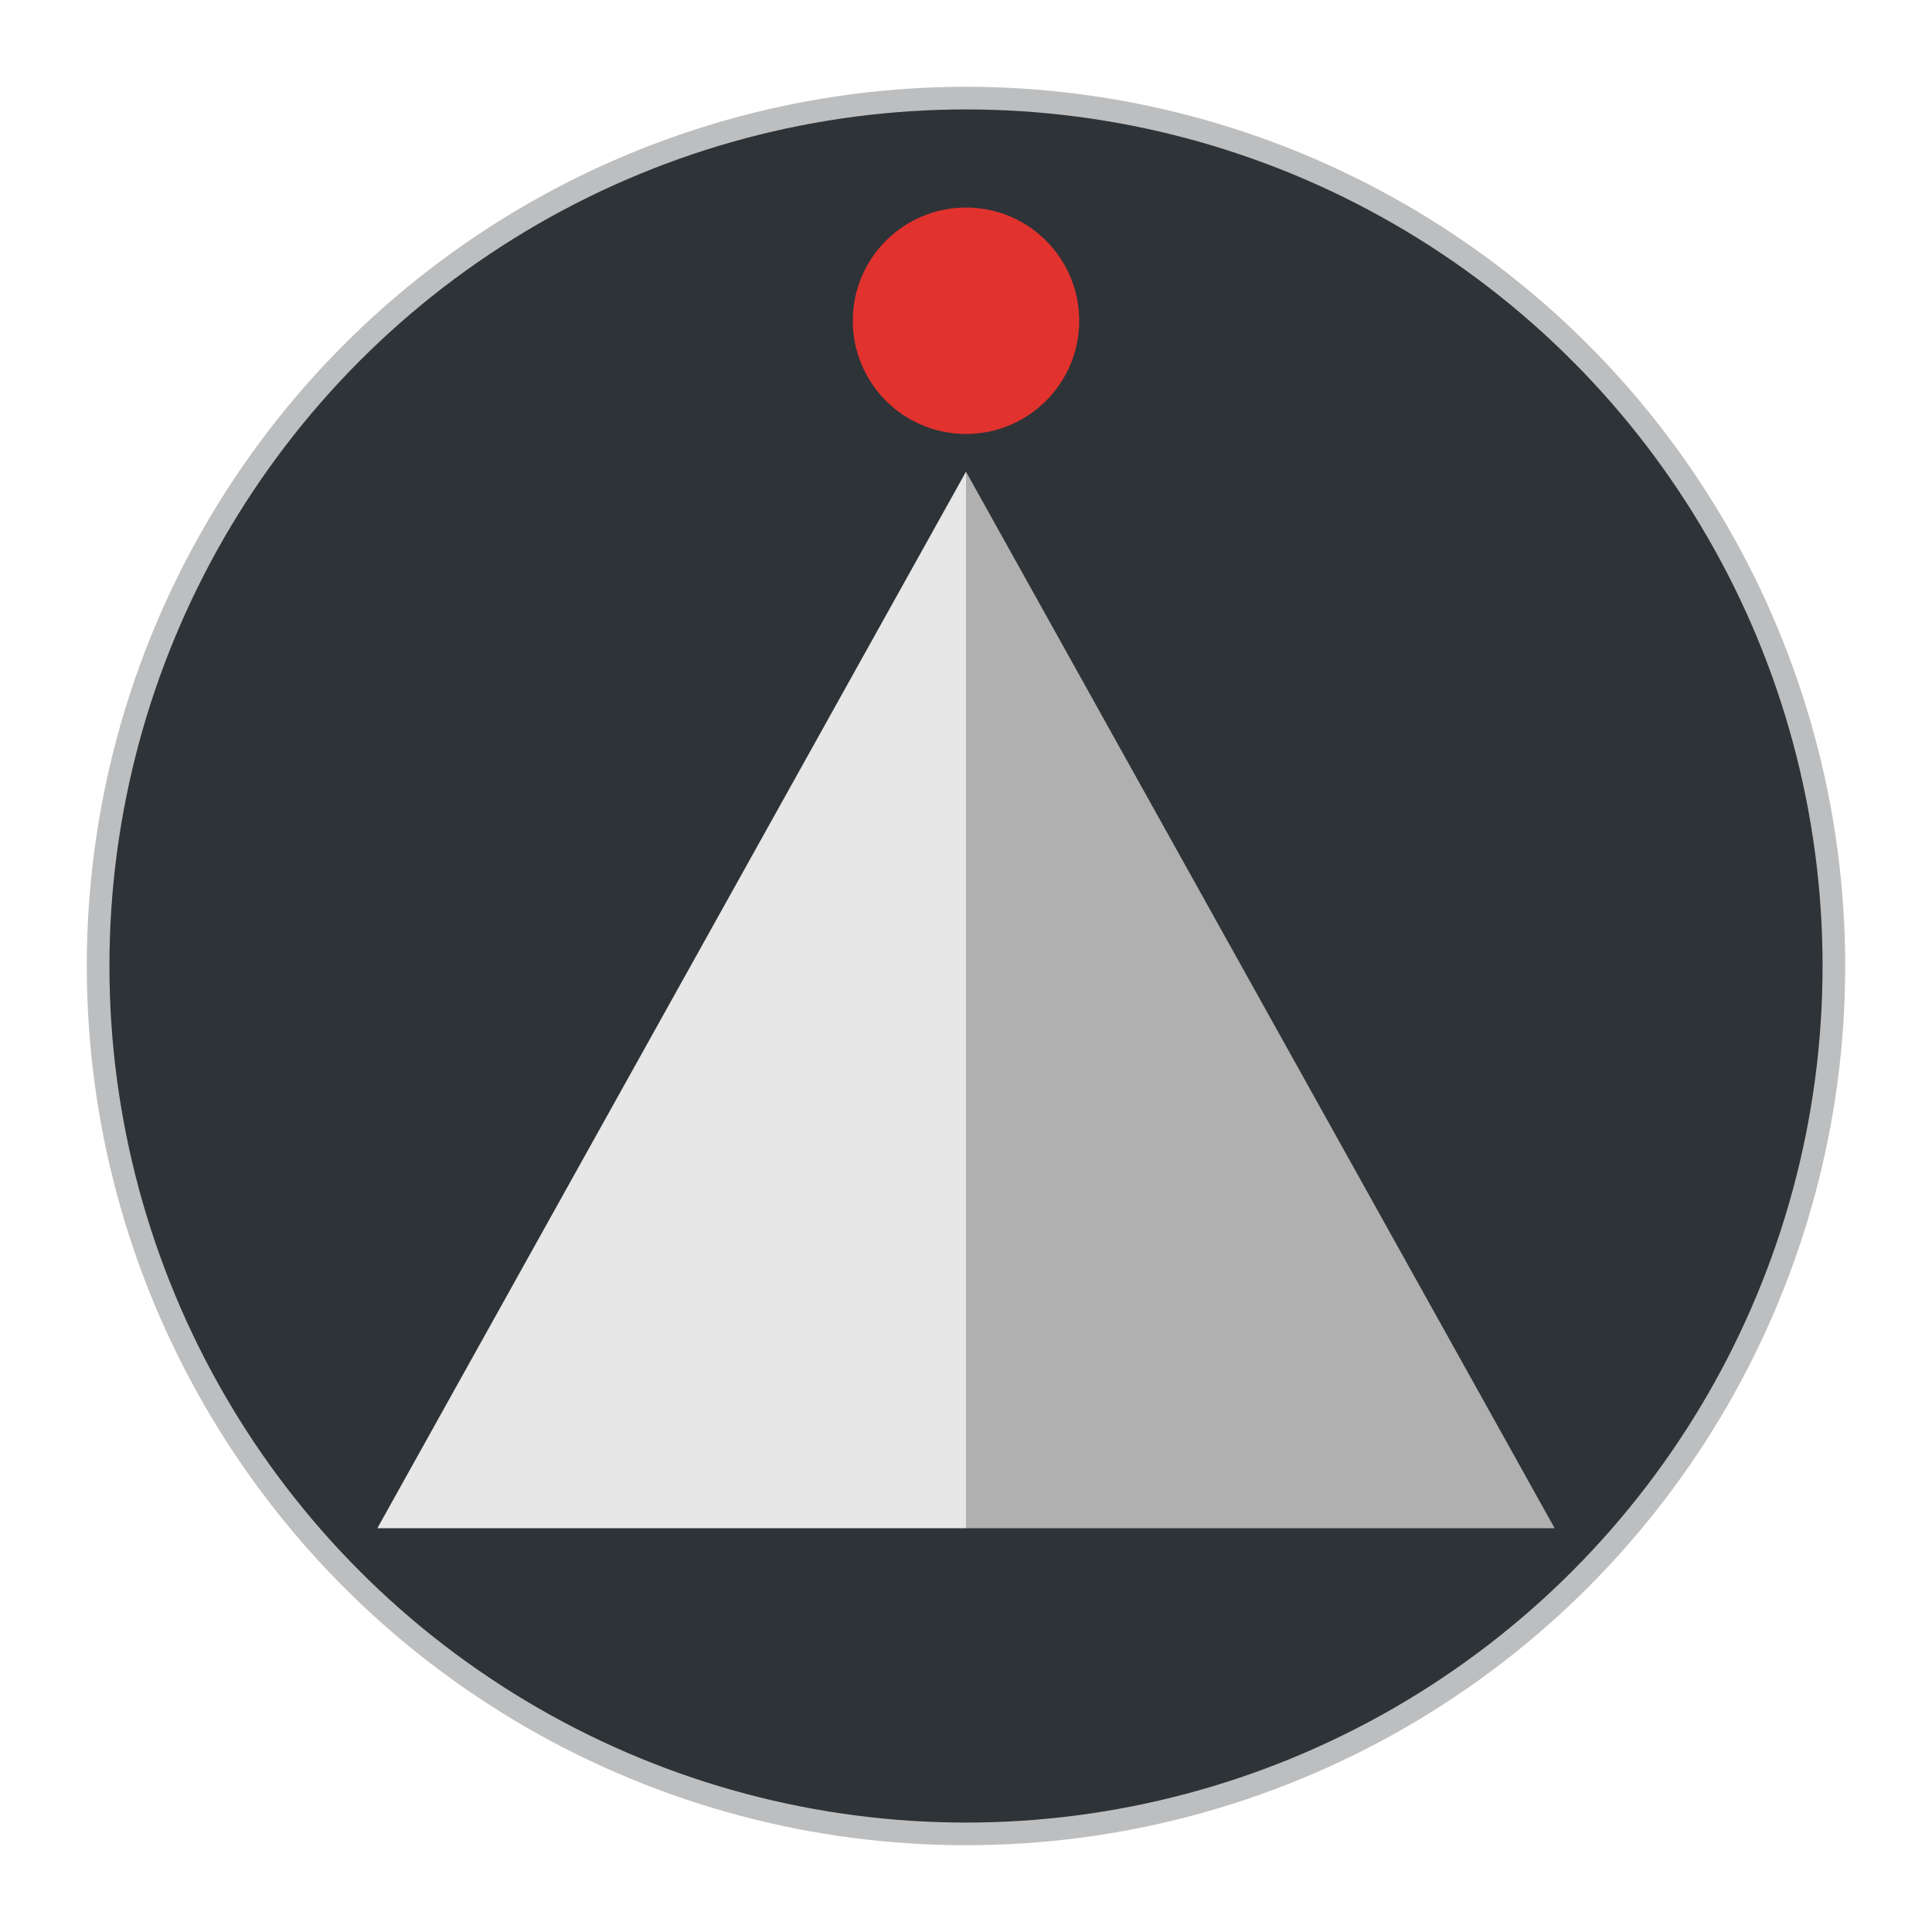 <svg xmlns="http://www.w3.org/2000/svg" viewBox="0 0 512 512">
  <circle cx="256" cy="256" r="230" fill="#2E3337" stroke="#BDBEBF" stroke-width="6"/>
  <g transform="translate(0, -15)">
    <path d="M256 140 L100 420 L256 420 Z" fill="#E7E7E7"/>
    <path d="M256 140 L412 420 L256 420 Z" fill="#B0B0B0"/>
    <circle cx="256" cy="100" r="30" fill="#E2322E"/>
  </g>
</svg>

